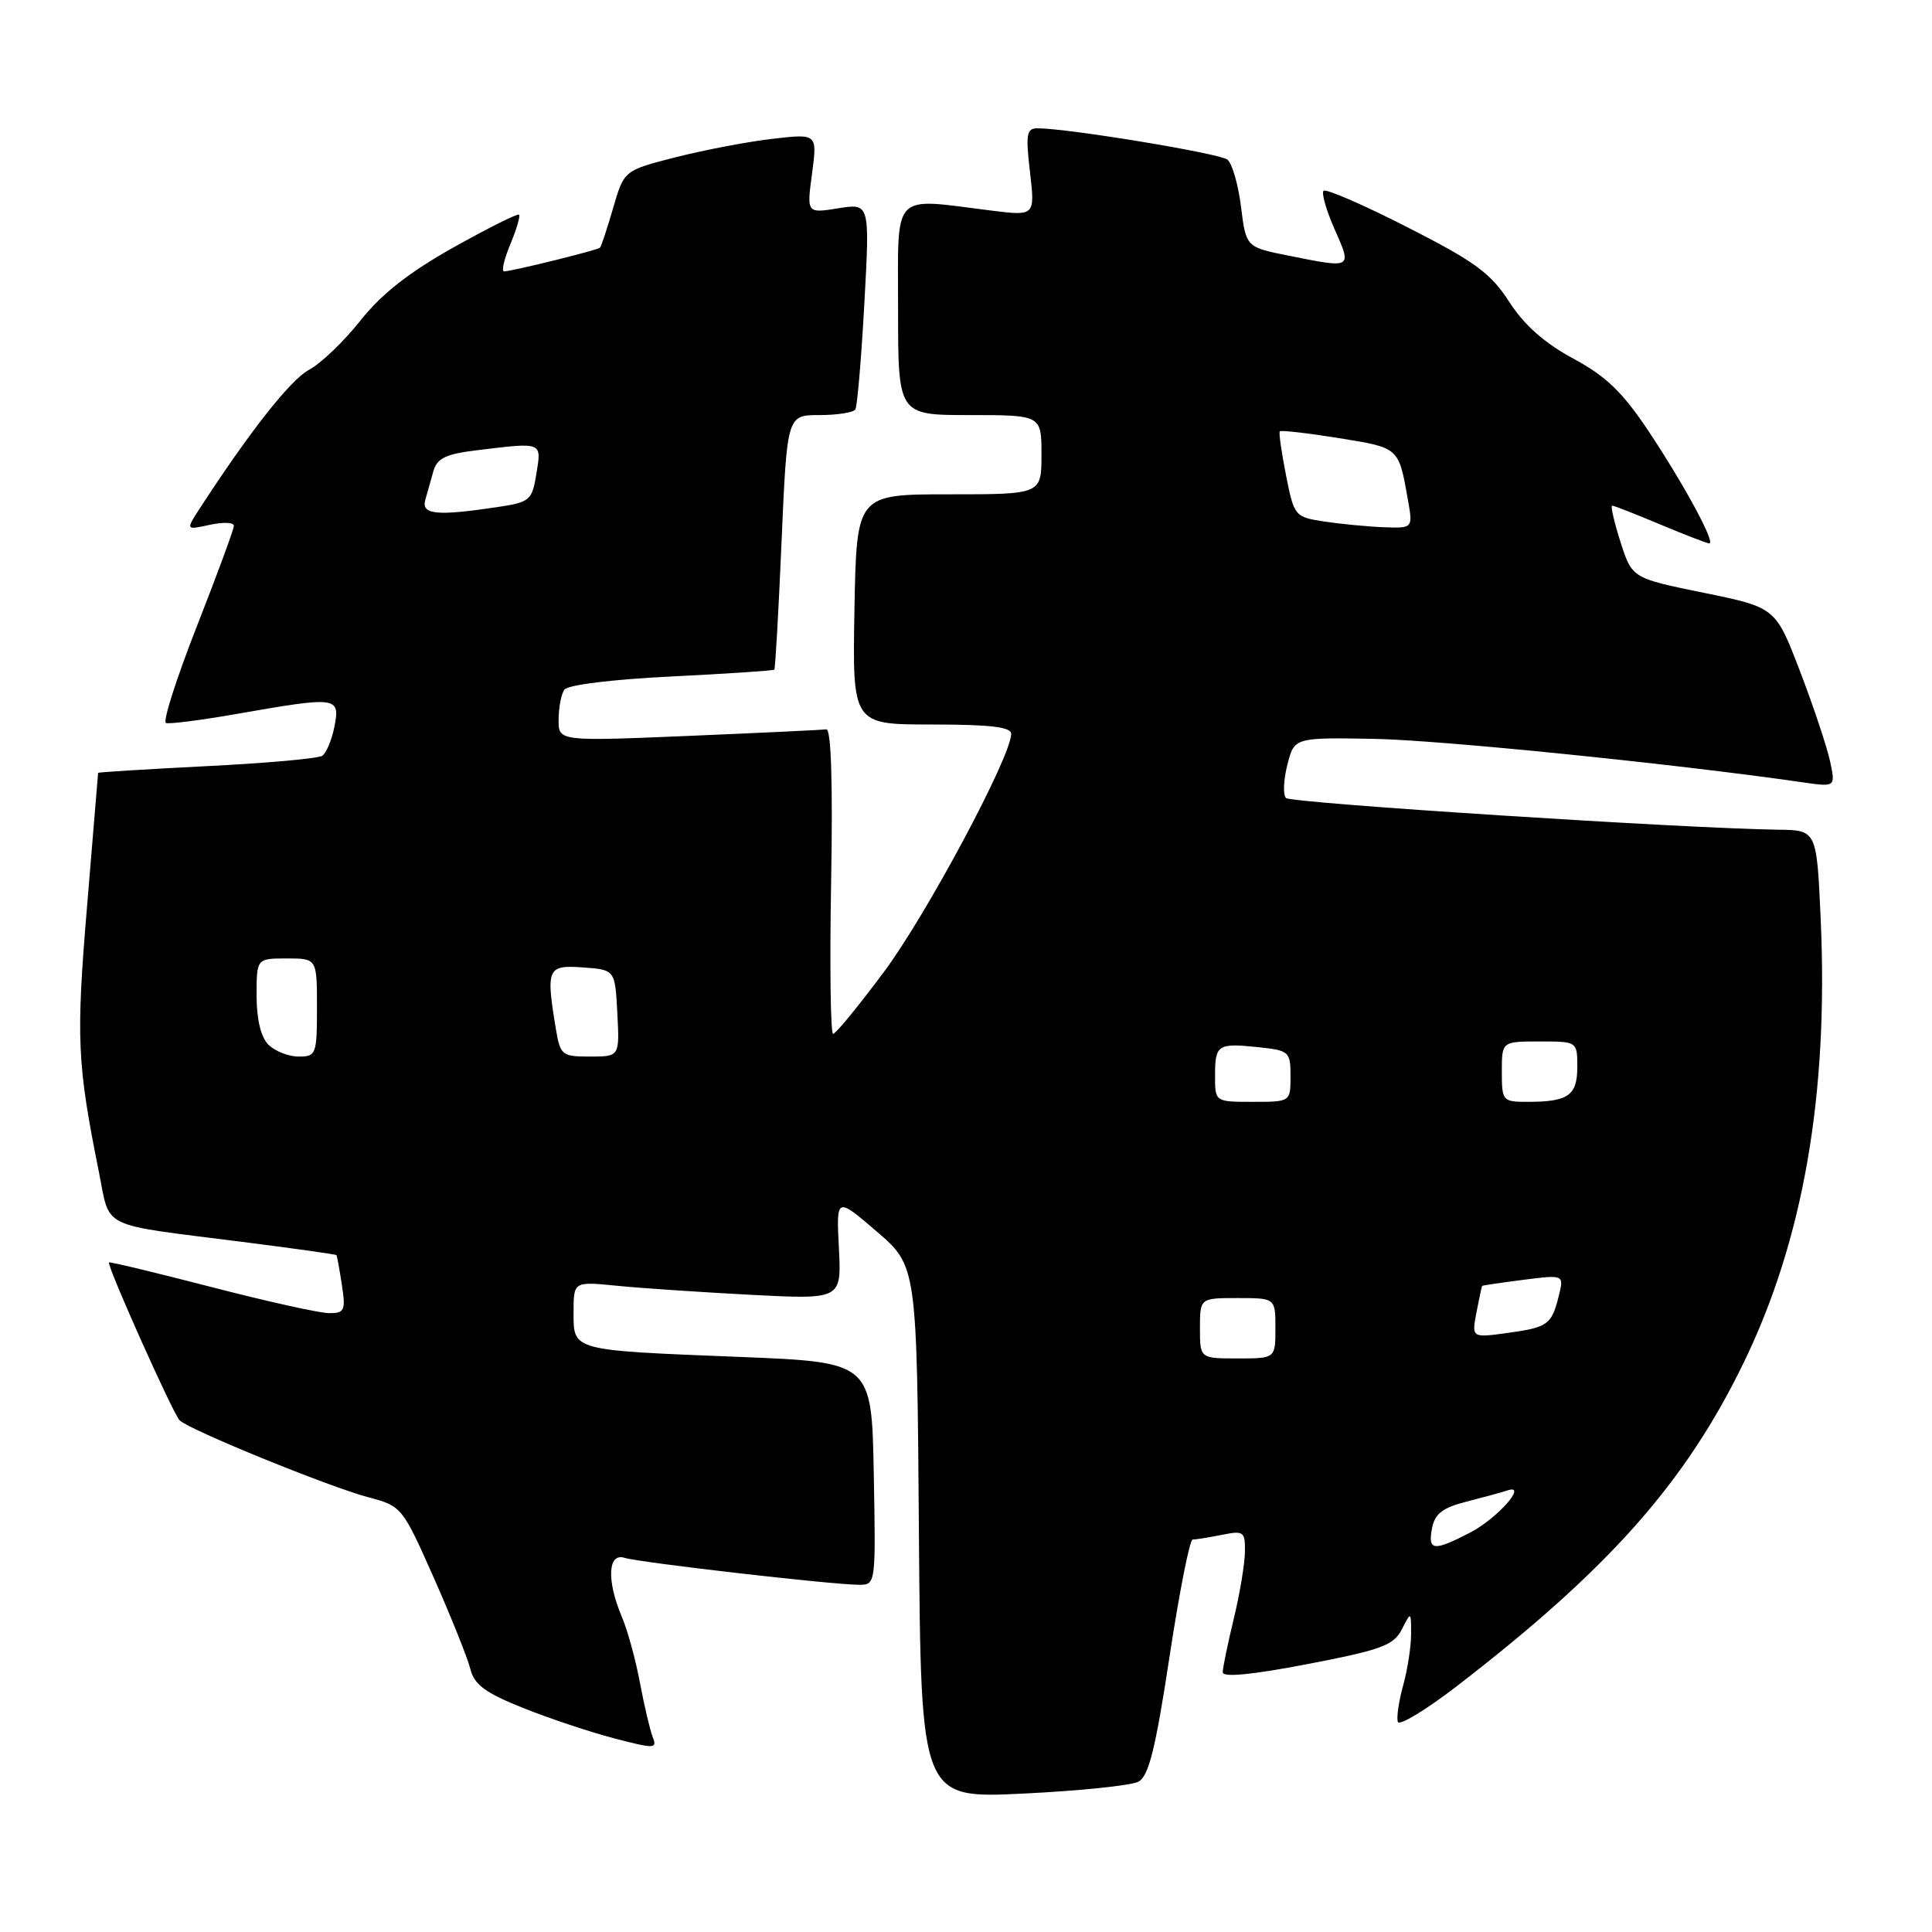 <?xml version="1.0" encoding="UTF-8" standalone="no"?>
<!DOCTYPE svg PUBLIC "-//W3C//DTD SVG 1.1//EN" "http://www.w3.org/Graphics/SVG/1.1/DTD/svg11.dtd" >
<svg xmlns="http://www.w3.org/2000/svg" xmlns:xlink="http://www.w3.org/1999/xlink" version="1.1" viewBox="0 0 256 256">
 <g >
 <path fill="currentColor"
d=" M 150.85 236.08 C 152.21 235.35 153.11 231.75 154.96 219.57 C 156.26 211.01 157.64 204.00 158.03 204.00 C 158.43 204.00 160.16 203.72 161.88 203.38 C 164.80 202.79 165.00 202.93 164.96 205.62 C 164.94 207.21 164.28 211.20 163.48 214.50 C 162.68 217.80 162.02 220.99 162.02 221.58 C 162.01 222.29 165.87 221.92 173.25 220.50 C 183.03 218.62 184.66 218.02 185.74 215.92 C 186.97 213.50 186.97 213.50 186.98 216.50 C 186.98 218.15 186.51 221.21 185.93 223.31 C 185.35 225.40 185.03 227.58 185.22 228.15 C 185.41 228.72 188.92 226.59 193.03 223.43 C 213.17 207.91 223.27 196.53 231.00 180.66 C 238.95 164.33 242.30 145.05 241.25 121.75 C 240.72 110.00 240.72 110.00 235.61 109.94 C 223.31 109.78 171.09 106.42 170.40 105.74 C 169.99 105.32 170.07 103.35 170.58 101.35 C 171.50 97.72 171.50 97.72 182.00 97.90 C 190.74 98.05 221.75 101.19 238.86 103.66 C 243.22 104.29 243.22 104.29 242.50 100.90 C 242.10 99.03 240.32 93.67 238.53 89.00 C 235.28 80.50 235.28 80.50 225.77 78.55 C 216.26 76.61 216.26 76.61 214.72 71.80 C 213.88 69.16 213.38 67.00 213.62 67.00 C 213.86 67.00 216.73 68.12 220.00 69.50 C 223.27 70.87 226.19 72.00 226.49 72.00 C 227.37 72.00 223.14 64.18 218.40 57.07 C 214.99 51.95 212.79 49.84 208.46 47.51 C 204.66 45.46 201.97 43.08 199.99 40.01 C 197.53 36.19 195.45 34.67 186.51 30.12 C 180.69 27.15 175.69 24.98 175.38 25.28 C 175.08 25.59 175.75 27.90 176.86 30.42 C 179.16 35.61 179.21 35.58 170.72 33.87 C 165.11 32.75 165.11 32.75 164.44 27.40 C 164.08 24.46 163.26 21.65 162.64 21.15 C 161.61 20.32 141.47 17.00 137.47 17.00 C 136.03 17.00 135.89 17.78 136.48 22.81 C 137.15 28.62 137.15 28.62 131.33 27.90 C 117.99 26.23 119.00 25.16 119.00 41.00 C 119.00 55.00 119.00 55.00 128.50 55.00 C 138.00 55.00 138.00 55.00 138.00 60.25 C 138.00 65.50 138.00 65.50 125.75 65.50 C 113.50 65.50 113.50 65.50 113.22 80.75 C 112.95 96.00 112.95 96.00 123.47 96.00 C 131.23 96.00 134.00 96.33 133.99 97.25 C 133.97 100.26 122.76 121.22 117.15 128.75 C 113.77 133.29 110.73 137.00 110.39 137.00 C 110.05 137.00 109.93 127.89 110.13 116.75 C 110.36 103.73 110.13 96.55 109.49 96.64 C 108.95 96.72 100.74 97.11 91.25 97.51 C 74.00 98.23 74.00 98.23 74.02 95.36 C 74.02 93.79 74.36 92.01 74.77 91.40 C 75.20 90.75 81.02 90.03 88.93 89.64 C 96.32 89.27 102.47 88.87 102.60 88.73 C 102.73 88.60 103.17 80.96 103.56 71.75 C 104.29 55.00 104.29 55.00 108.58 55.00 C 110.95 55.00 113.09 54.66 113.34 54.25 C 113.59 53.84 114.13 47.52 114.53 40.22 C 115.26 26.93 115.26 26.93 111.08 27.60 C 106.89 28.27 106.89 28.27 107.60 22.99 C 108.30 17.71 108.30 17.71 102.40 18.39 C 99.15 18.76 93.39 19.86 89.59 20.82 C 82.69 22.58 82.69 22.58 81.25 27.54 C 80.46 30.27 79.67 32.64 79.50 32.82 C 79.19 33.14 68.06 35.90 66.80 35.96 C 66.42 35.98 66.78 34.38 67.61 32.39 C 68.44 30.41 68.96 28.63 68.78 28.44 C 68.59 28.26 64.67 30.22 60.06 32.80 C 54.17 36.11 50.52 38.98 47.74 42.50 C 45.56 45.25 42.51 48.17 40.95 49.00 C 38.51 50.30 33.11 57.14 26.47 67.37 C 24.61 70.24 24.61 70.24 27.80 69.54 C 29.56 69.16 31.00 69.21 30.99 69.67 C 30.99 70.13 28.78 76.12 26.08 83.00 C 23.38 89.88 21.54 95.64 21.99 95.80 C 22.44 95.97 26.79 95.41 31.65 94.55 C 44.68 92.27 45.08 92.33 44.32 96.25 C 43.97 98.04 43.24 99.79 42.69 100.15 C 42.14 100.51 35.24 101.13 27.35 101.52 C 19.46 101.92 13.00 102.32 13.00 102.41 C 13.00 102.50 12.34 110.43 11.54 120.04 C 10.07 137.61 10.21 140.87 13.09 155.22 C 14.65 162.97 12.93 162.12 31.98 164.54 C 38.84 165.41 44.52 166.21 44.59 166.31 C 44.66 166.42 44.98 168.19 45.30 170.25 C 45.82 173.65 45.66 174.00 43.62 174.00 C 42.38 174.00 35.34 172.44 27.98 170.53 C 20.62 168.63 14.53 167.16 14.44 167.28 C 14.14 167.69 22.92 187.32 23.80 188.20 C 25.06 189.46 43.73 197.07 48.89 198.42 C 53.21 199.56 53.34 199.72 57.47 209.04 C 59.77 214.24 61.96 219.69 62.32 221.14 C 62.85 223.24 64.29 224.30 69.30 226.31 C 72.77 227.70 78.21 229.51 81.38 230.34 C 86.74 231.74 87.11 231.73 86.49 230.18 C 86.13 229.25 85.37 226.03 84.80 223.00 C 84.24 219.97 83.16 216.02 82.39 214.22 C 80.37 209.44 80.54 205.72 82.75 206.42 C 84.71 207.04 110.23 209.98 113.78 209.99 C 116.05 210.00 116.05 210.00 115.78 195.25 C 115.50 180.50 115.50 180.50 98.03 179.80 C 75.61 178.91 76.00 179.01 76.00 173.88 C 76.00 169.80 76.00 169.80 81.75 170.37 C 84.91 170.69 92.90 171.22 99.50 171.57 C 111.50 172.19 111.50 172.19 111.16 165.39 C 110.81 158.58 110.81 158.58 116.16 163.17 C 121.50 167.76 121.50 167.76 121.76 203.03 C 122.03 238.31 122.03 238.31 135.57 237.66 C 143.02 237.30 149.90 236.59 150.85 236.08 Z  M 189.75 202.51 C 190.12 200.57 191.15 199.78 194.37 198.96 C 196.64 198.38 199.06 197.72 199.74 197.49 C 202.51 196.56 198.39 201.22 194.79 203.08 C 189.94 205.59 189.18 205.50 189.75 202.51 Z  M 159.00 176.00 C 159.00 172.00 159.00 172.00 164.00 172.00 C 169.00 172.00 169.00 172.00 169.00 176.00 C 169.00 180.00 169.00 180.00 164.00 180.00 C 159.00 180.00 159.00 180.00 159.00 176.00 Z  M 195.64 173.89 C 196.00 172.02 196.34 170.45 196.39 170.39 C 196.45 170.32 198.92 169.96 201.87 169.58 C 207.24 168.90 207.24 168.90 206.55 171.70 C 205.60 175.53 205.11 175.89 199.71 176.63 C 195.00 177.27 195.00 177.27 195.64 173.89 Z  M 161.00 142.56 C 161.00 138.41 161.33 138.19 166.75 138.76 C 170.83 139.19 171.00 139.35 171.00 142.61 C 171.00 146.00 171.00 146.00 166.00 146.00 C 161.00 146.00 161.00 146.00 161.00 142.56 Z  M 199.00 142.00 C 199.00 138.00 199.00 138.00 204.00 138.00 C 209.00 138.00 209.00 138.00 209.00 141.39 C 209.00 145.16 207.80 146.00 202.42 146.00 C 199.10 146.00 199.00 145.89 199.00 142.00 Z  M 35.57 138.43 C 34.57 137.43 34.00 135.08 34.00 131.93 C 34.00 127.00 34.00 127.00 38.00 127.00 C 42.00 127.00 42.00 127.00 42.00 133.50 C 42.00 139.72 41.89 140.00 39.57 140.00 C 38.24 140.00 36.44 139.29 35.57 138.43 Z  M 73.64 136.25 C 72.33 128.30 72.53 127.85 77.25 128.19 C 81.50 128.50 81.50 128.50 81.80 134.25 C 82.10 140.00 82.10 140.00 78.18 140.00 C 74.43 140.00 74.24 139.84 73.64 136.25 Z  M 175.50 69.11 C 171.57 68.51 171.48 68.41 170.41 63.00 C 169.81 59.98 169.43 57.35 169.58 57.16 C 169.72 56.98 173.24 57.38 177.39 58.05 C 185.43 59.34 185.32 59.24 186.56 66.25 C 187.22 70.00 187.22 70.00 183.36 69.86 C 181.24 69.78 177.70 69.44 175.50 69.11 Z  M 56.35 66.25 C 56.62 65.29 57.11 63.55 57.44 62.39 C 57.93 60.70 59.11 60.15 63.27 59.65 C 71.94 58.60 71.76 58.53 71.08 62.75 C 70.50 66.30 70.23 66.54 65.98 67.18 C 57.87 68.40 55.81 68.20 56.35 66.25 Z "/>
</g>
</svg>